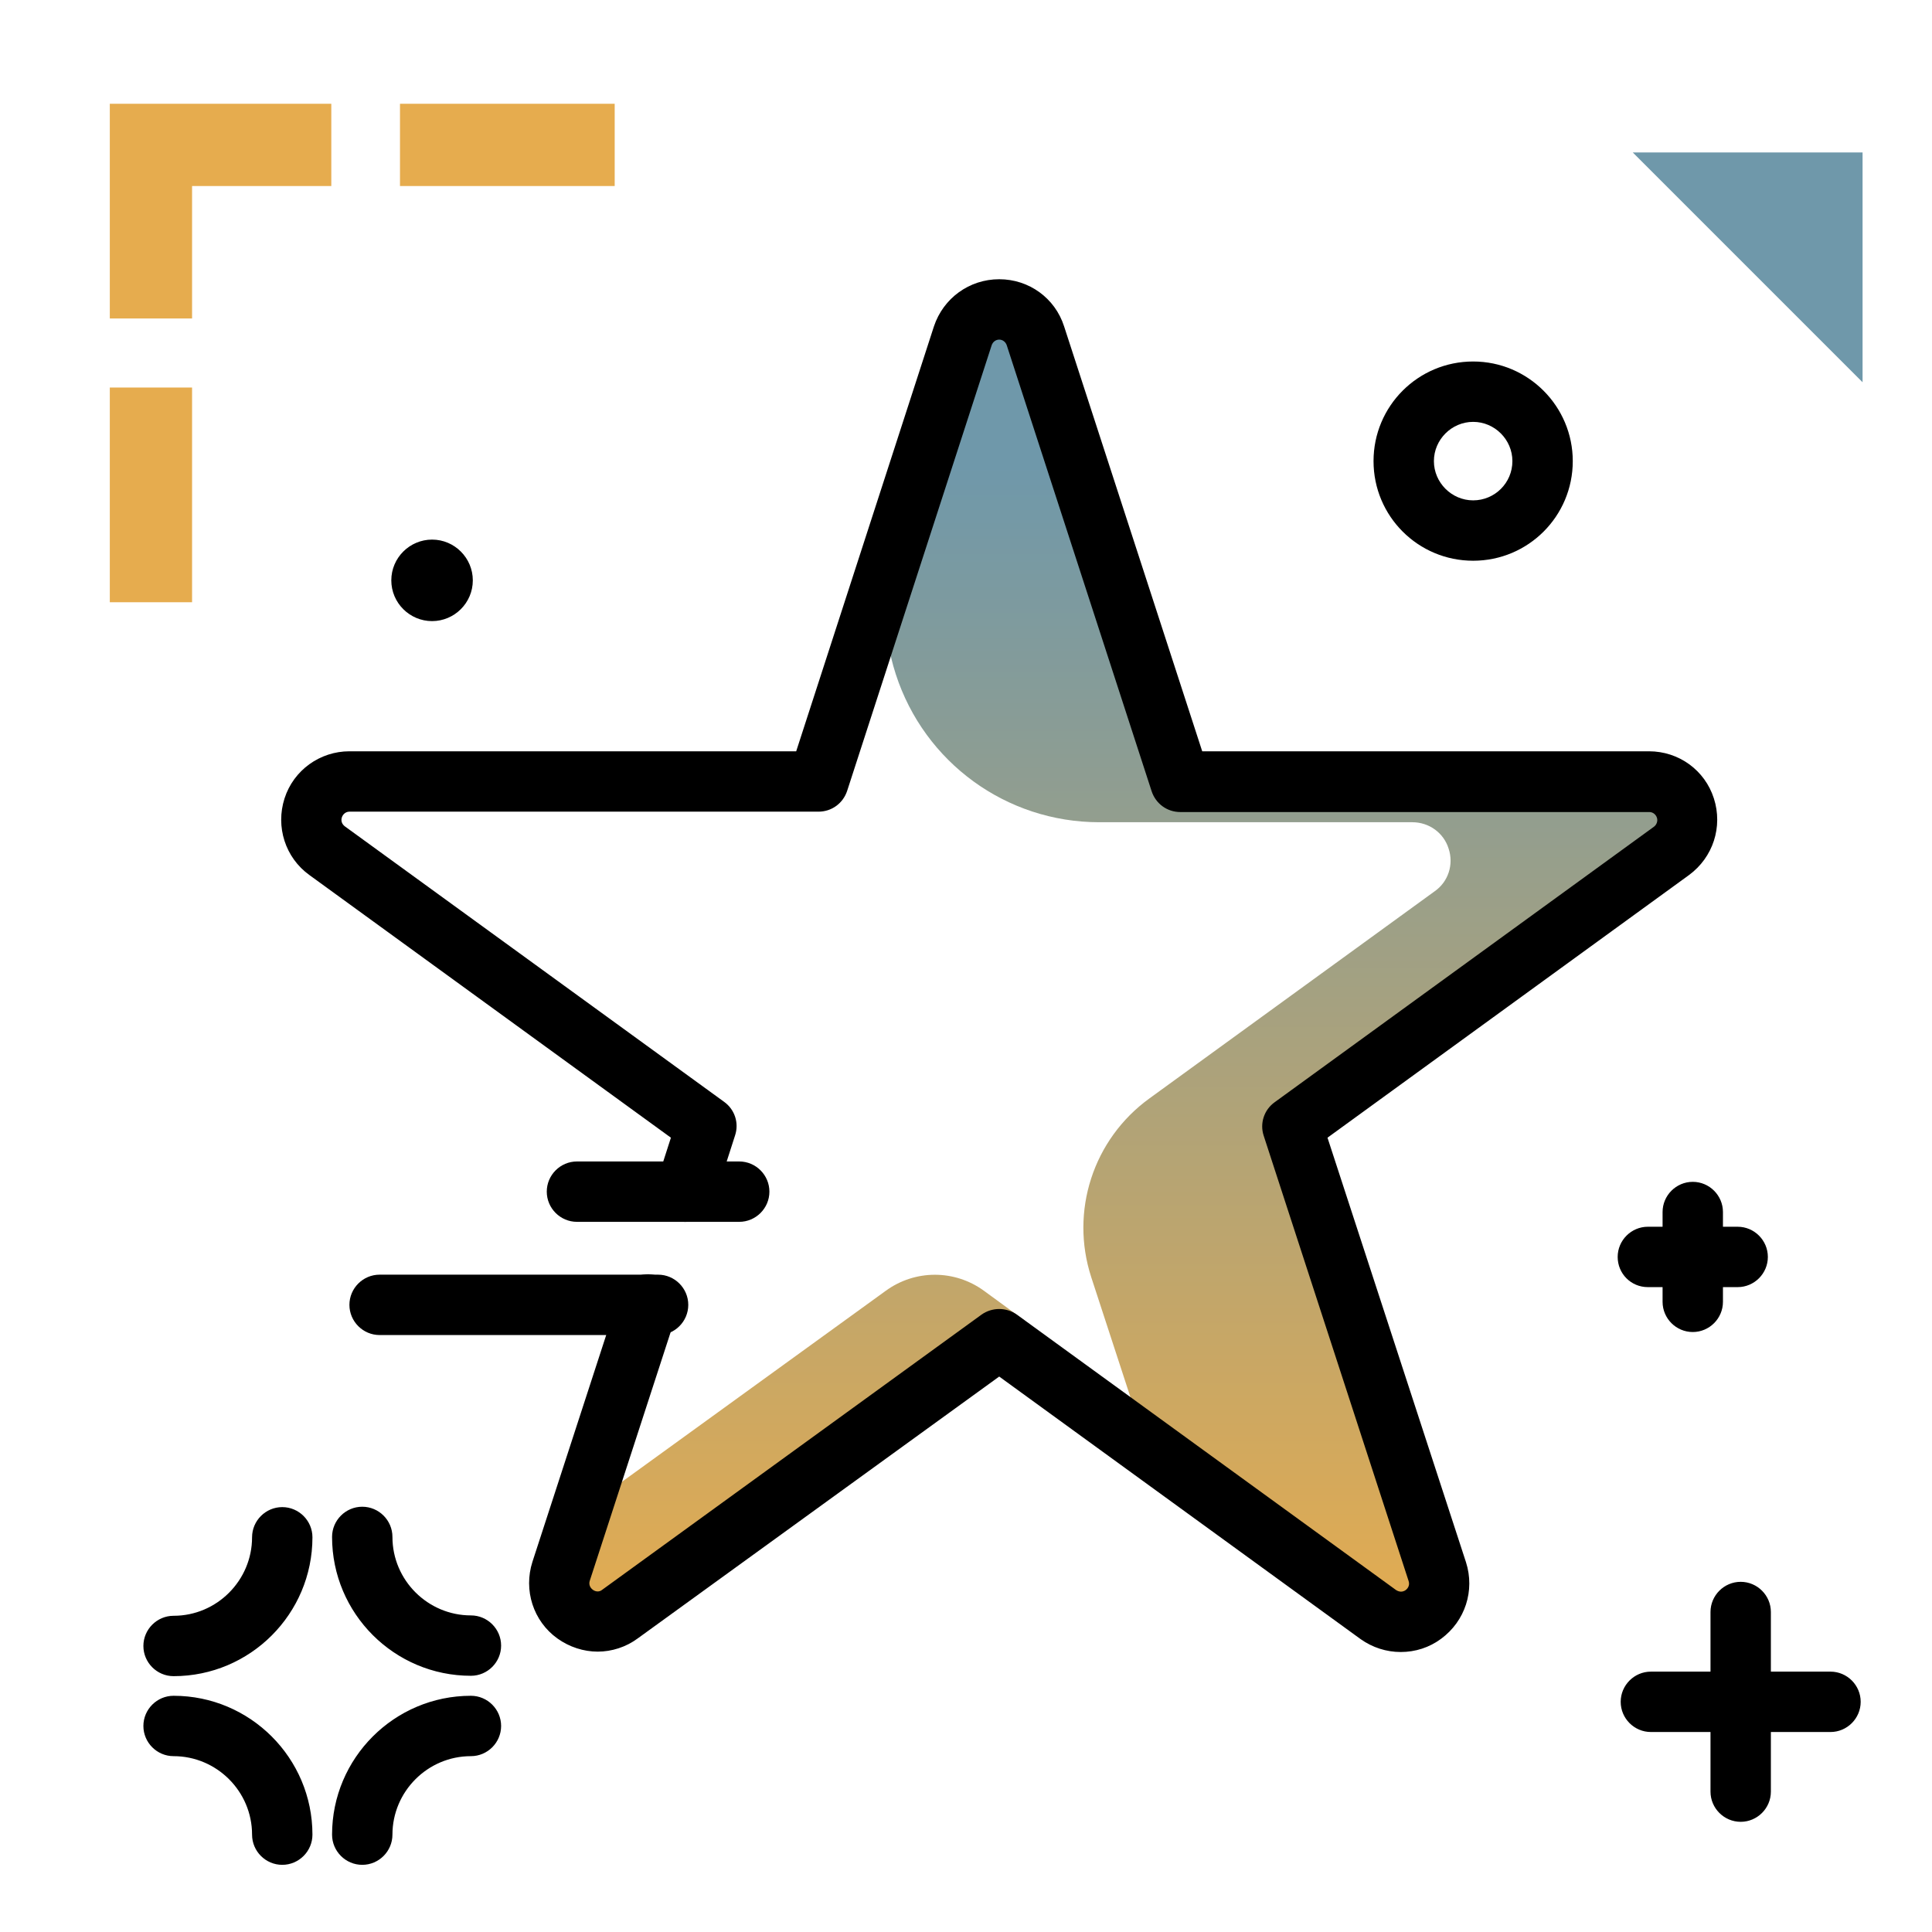 <svg version="1.1" id="Layer_1" xmlns="http://www.w3.org/2000/svg" xmlns:xlink="http://www.w3.org/1999/xlink" x="0px" y="0px" viewBox="0 0 512 512" enable-background="new 0 0 512 512" xml:space="preserve">
<linearGradient id="SVGID_1_" gradientUnits="userSpaceOnUse" x1="297.682" y1="436.906" x2="297.682" y2="123.237" class="gradient-element">
	<stop offset="0" class="primary-color-gradient" style="stop-color: #E6AC4E"></stop>
	<stop offset="1" class="secondary-color-gradient" style="stop-color: #6F98AA"></stop>
</linearGradient>
<path fill="url(#SVGID_1_)" d="M446.6,214.1c-1.3-4.2-5.2-7-9.6-7H312.8L274.4,89c-1.4-4.2-5.3-7-9.6-7c-4.4,0-8.3,2.8-9.6,7
	l-17.8,54.7c-3.7,11.4-3.7,23.6,0,35l0,0c7.6,23.4,29.3,39.2,53.9,39.2h83c4.4,0,8.3,2.8,9.6,7c1.4,4.2-0.1,8.8-3.7,11.3l-75.6,54.9
	c-14.9,10.8-21.1,29.9-15.4,47.4l14.6,44.7l61.4,44.6c1.8,1.3,3.9,1.9,6,1.9c2.1,0,4.2-0.7,6-1.9c3.5-2.6,5-7.2,3.7-11.3l-38.4-118
	l100.5-73C446.5,222.8,448,218.2,446.6,214.1z M153.9,400.6l-5.1,15.8c-1.4,4.2,0.1,8.7,3.7,11.3c3.6,2.6,8.4,2.6,11.9,0L271.6,350
	l-10.8-7.9c-7.8-5.7-18.3-5.7-26.1,0L153.9,400.6z"></path>
<path d="M158.4,437.7c-3.7,0-7.5-1.2-10.7-3.5c-6.4-4.6-9-12.8-6.6-20.3l23-70.7c1.4-4.2,5.9-6.5,10.1-5.1c4.2,1.4,6.5,5.9,5.1,10.1
	l-23,70.7c-0.3,0.9,0,1.8,0.8,2.4c0.8,0.6,1.8,0.6,2.5,0l100.5-72.9c2.8-2,6.6-2,9.4,0l100.5,73c0.5,0.3,0.9,0.4,1.3,0.4
	c0.3,0,0.8-0.1,1.2-0.4c0.8-0.6,1.1-1.5,0.8-2.4l-38.4-118c-1.1-3.3,0.1-6.9,2.9-8.9l100.5-73c0.7-0.5,1.1-1.5,0.8-2.4
	c-0.3-0.9-1.1-1.5-2-1.5H312.8c-3.5,0-6.5-2.2-7.6-5.5L266.8,91.5c-0.3-0.9-1.1-1.5-2-1.5c-0.9,0-1.7,0.6-2,1.5l-38.3,118.1
	c-1.1,3.3-4.1,5.5-7.6,5.5H92.6c-0.9,0-1.7,0.6-2,1.5c-0.3,0.9,0,1.8,0.8,2.4l100.5,73c2.8,2,4,5.6,2.9,8.9l-5.6,17.4
	c-1.4,4.2-5.9,6.5-10.1,5.1c-4.2-1.4-6.5-5.9-5.1-10.1l3.8-11.8l-95.8-69.6c-6.4-4.6-9-12.8-6.6-20.3c2.4-7.5,9.4-12.5,17.2-12.5
	H211l36.5-112.6C250,79,256.9,74,264.8,74c7.9,0,14.8,5,17.2,12.5l36.6,112.6H437c7.9,0,14.8,5,17.2,12.5c2.4,7.5-0.2,15.6-6.6,20.3
	l-95.8,69.6L388.5,414c2.4,7.5-0.2,15.6-6.6,20.3c-3.1,2.3-6.8,3.5-10.7,3.5c-3.8,0-7.5-1.2-10.6-3.4l-95.8-69.6L169,434.2
	C165.9,436.5,162.1,437.7,158.4,437.7z"></path>
<g>
	<path fill="#6F98AA" class="secondary-color" d="M493.6,101.3l-60.9-60.9h60.9V101.3z"></path>
	<path fill="#E6AC4E" class="primary-color" d="M106,49.3V27.5h56.9v21.8H106z M29.1,159.6h21.8v-56.9H29.1V159.6z M87.8,27.5H50.9h-20h-1.8v56.9h21.8
		V49.3h36.9V27.5z"></path>
</g>
<path d="M203.9,315.8c0,4.4-3.6,8-8,8h-43c-4.4,0-8-3.6-8-8s3.6-8,8-8h43C200.3,307.8,203.9,311.4,203.9,315.8z M174.4,337.8h-73.8
	c-4.4,0-8,3.6-8,8s3.6,8,8,8h73.8c4.4,0,8-3.6,8-8S178.8,337.8,174.4,337.8z M485.1,443h-15.8v-15.8c0-4.4-3.6-8-8-8s-8,3.6-8,8V443
	h-15.8c-4.4,0-8,3.6-8,8s3.6,8,8,8h15.8v15.8c0,4.4,3.6,8,8,8s8-3.6,8-8V459h15.8c4.4,0,8-3.6,8-8S489.5,443,485.1,443z M74.8,399.4
	c-4.4,0-8,3.6-8,8c0,11.4-9.3,20.8-20.8,20.8c-4.4,0-8,3.6-8,8s3.6,8,8,8c20.3,0,36.8-16.5,36.8-36.8
	C82.8,403,79.2,399.4,74.8,399.4z M124.8,428.1c-11.4,0-20.8-9.3-20.8-20.8c0-4.4-3.6-8-8-8s-8,3.6-8,8c0,20.3,16.5,36.8,36.8,36.8
	c4.4,0,8-3.6,8-8S129.2,428.1,124.8,428.1z M124.8,449.4c-20.3,0-36.8,16.5-36.8,36.8c0,4.4,3.6,8,8,8s8-3.6,8-8
	c0-11.4,9.3-20.8,20.8-20.8c4.4,0,8-3.6,8-8S129.2,449.4,124.8,449.4z M46,449.4c-4.4,0-8,3.6-8,8s3.6,8,8,8
	c11.4,0,20.8,9.3,20.8,20.8c0,4.4,3.6,8,8,8s8-3.6,8-8C82.8,465.9,66.3,449.4,46,449.4z M114.5,164.6c5.9,0,10.8-4.8,10.8-10.8
	c0-5.9-4.8-10.8-10.8-10.8c-5.9,0-10.8,4.8-10.8,10.8C103.7,159.8,108.6,164.6,114.5,164.6z M416.8,122.2
	c0,14.6-11.8,26.4-26.4,26.4S364,136.8,364,122.2s11.8-26.4,26.4-26.4S416.8,107.7,416.8,122.2z M400.8,122.2
	c0-5.7-4.7-10.4-10.4-10.4s-10.4,4.7-10.4,10.4s4.7,10.4,10.4,10.4S400.8,128,400.8,122.2z M436.7,341.1h3.9v3.9c0,4.4,3.6,8,8,8
	s8-3.6,8-8v-3.9h3.9c4.4,0,8-3.6,8-8s-3.6-8-8-8h-3.9v-3.9c0-4.4-3.6-8-8-8s-8,3.6-8,8v3.9h-3.9c-4.4,0-8,3.6-8,8
	S432.2,341.1,436.7,341.1z"></path>
</svg>
